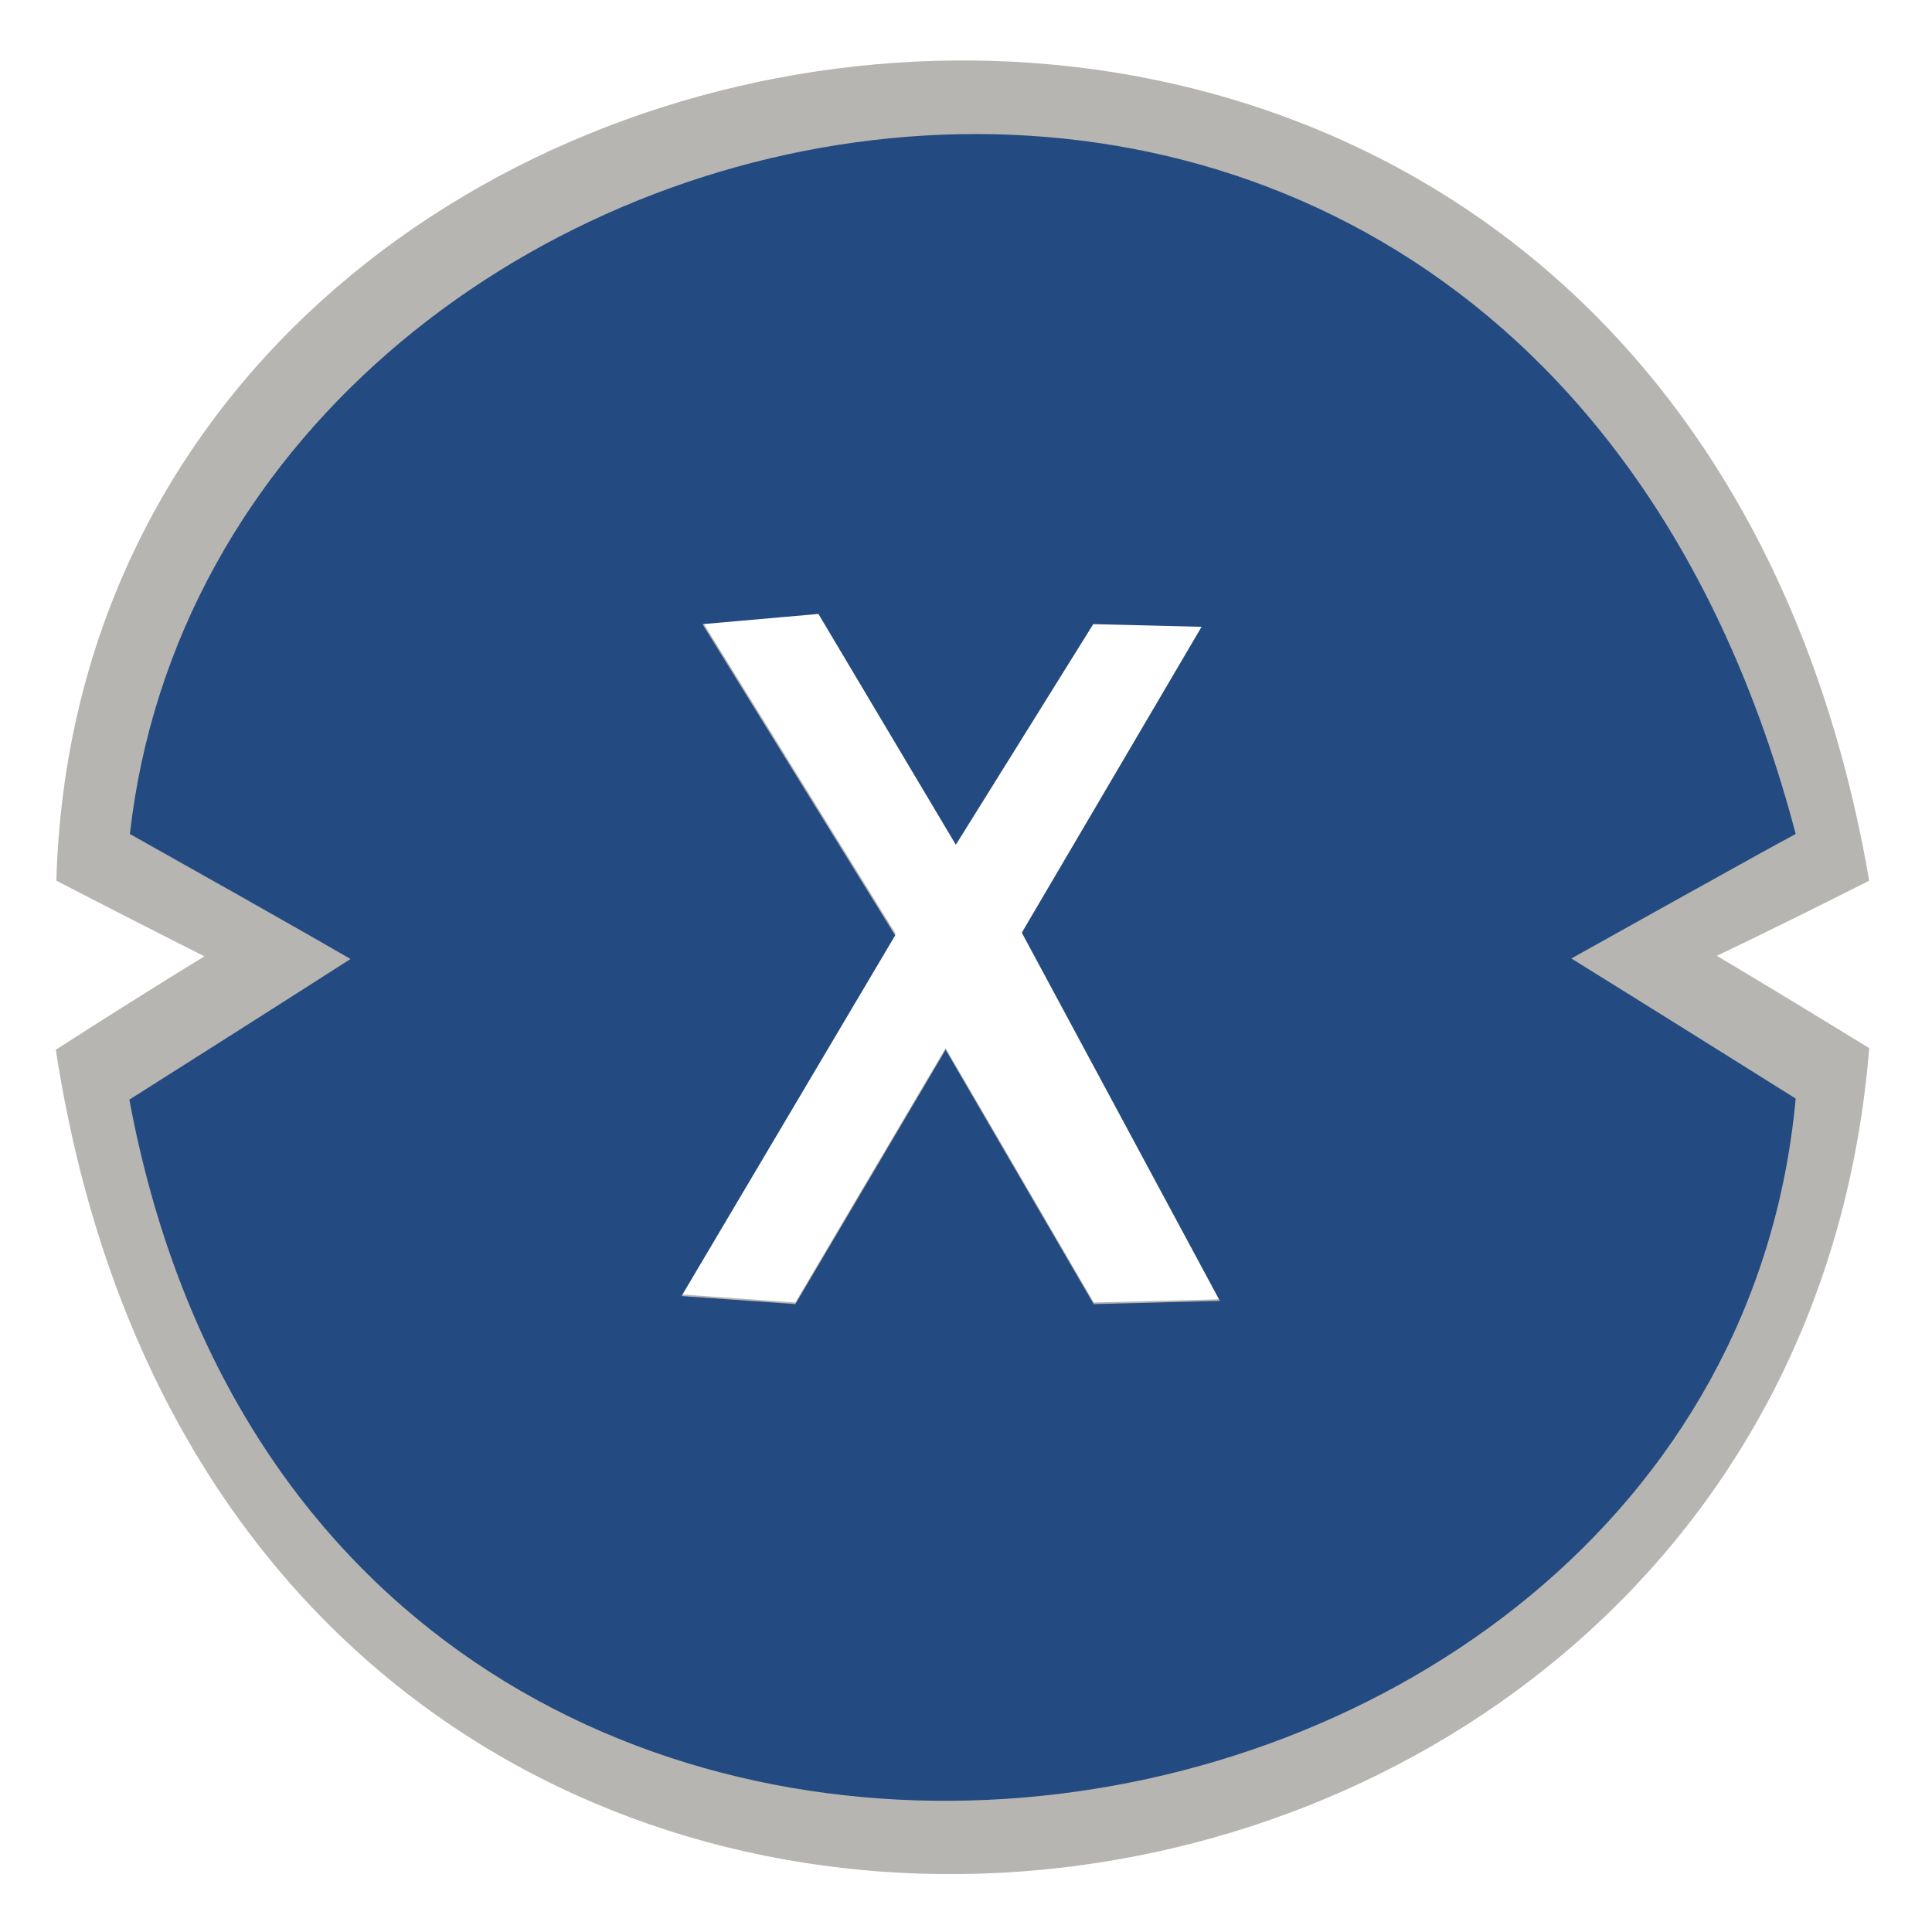 <?xml version="1.0" encoding="utf-8"?>
<!-- Generator: Adobe Illustrator 25.0.1, SVG Export Plug-In . SVG Version: 6.00 Build 0)  -->
<svg version="1.1" id="Layer_1" xmlns="http://www.w3.org/2000/svg" xmlns:xlink="http://www.w3.org/1999/xlink" x="0px" y="0px"
	 viewBox="0 0 360 360" style="enable-background:new 0 0 360 360;" xml:space="preserve">
<style type="text/css">
	.st0{fill:#B7B5B1;}
	.st1{fill:#244B81;}
</style>
<g id="Shape_1_3_">
	<g>
		<path class="st0" d="M348.3,164.1c-38.8-225-332.6-181.4-337.8,0c17,8.8,27.6,14.1,27.6,14.1s-9,5.4-27.7,17.4
			c33.9,220.6,322.6,188.5,337.9-0.3c-18.4-11.3-28.4-17.2-28.4-17.2S328.5,174.1,348.3,164.1z M203.8,242.7l-27.6-47.4l-28,47.4
			l-21.2-1.5l39.9-67.2l-35.9-58l21.7-1.9l25.6,43l25.6-41.1l20.2,0.5l-33.5,57l36.9,68.6L203.8,242.7z"/>
	</g>
</g>
<g id="Shape_1_2_">
	<g>
		<path class="st1" d="M334.6,155.4C282-44.5,40.7,9.6,24.2,155.4c33.5,18.8,41.1,23.3,41.1,23.3s-12.9,8.3-41.2,26.2
			c35.9,192.2,296.2,155.3,310.5-0.2c-26.3-16.5-41.8-26.1-41.8-26.1S328.2,158.8,334.6,155.4z M203.8,243l-27.6-47.4l-28,47.4
			l-21.2-1.5l39.8-67.2l-35.9-58l21.6-1.9l25.6,43l25.6-41.1l20.2,0.5l-33.5,57l36.9,68.6L203.8,243z"/>
	</g>
</g>
</svg>
